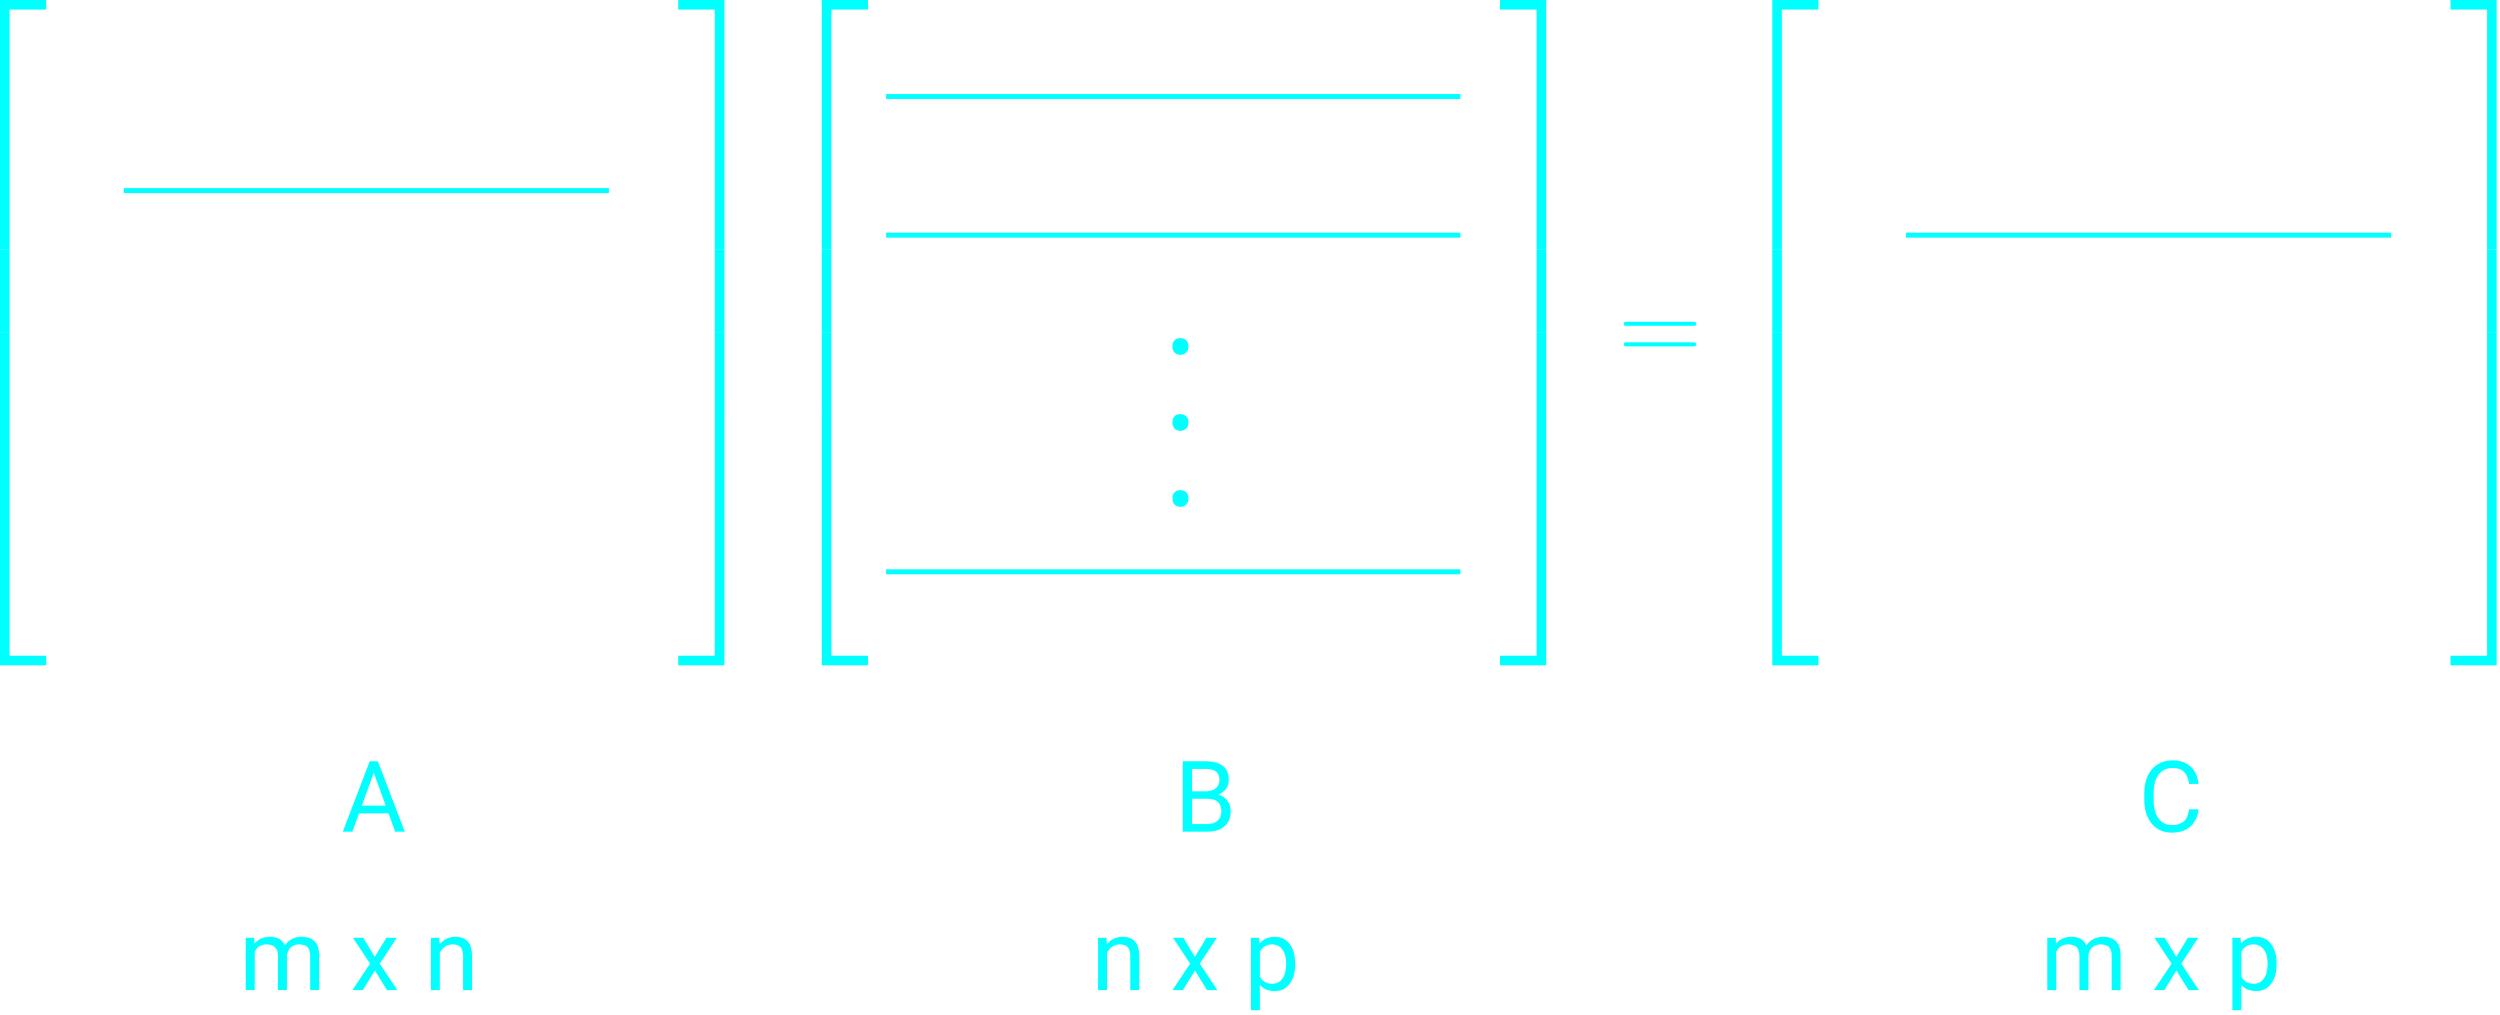 <svg width="505" height="205" viewBox="0 0 505 205" fill="none" xmlns="http://www.w3.org/2000/svg">
<path d="M0 50.389H1.933V1.933H9.327V0H0V50.389Z" fill="#00FFFF"/>
<path d="M0 67.223H1.933V50.361H0V67.223Z" fill="#00FFFF"/>
<path d="M0 84.029H1.933V67.167H0V84.029Z" fill="#00FFFF"/>
<path d="M0 134.39H9.327V132.457H1.933V84.001H0V134.39Z" fill="#00FFFF"/>
<path d="M146.327 84.001L144.395 84.001L144.395 132.457L137 132.457L137 134.39L146.327 134.39L146.327 84.001Z" fill="#00FFFF"/>
<path d="M146.327 67.167L144.395 67.167L144.395 84.028L146.327 84.028L146.327 67.167Z" fill="#00FFFF"/>
<path d="M146.327 50.361L144.395 50.361L144.395 67.223L146.327 67.223L146.327 50.361Z" fill="#00FFFF"/>
<path d="M146.327 -2.8328e-07L137 -1.09868e-06L137 1.933L144.395 1.933L144.395 50.389L146.327 50.389L146.327 -2.8328e-07Z" fill="#00FFFF"/>
<path d="M166 50.389H167.933V1.933H175.327V0H166V50.389Z" fill="#00FFFF"/>
<path d="M166 67.223H167.933V50.361H166V67.223Z" fill="#00FFFF"/>
<path d="M166 84.029H167.933V67.167H166V84.029Z" fill="#00FFFF"/>
<path d="M166 134.39H175.327V132.457H167.933V84.001H166V134.39Z" fill="#00FFFF"/>
<path d="M312.327 84.001L310.395 84.001L310.395 132.457L303 132.457L303 134.39L312.327 134.39L312.327 84.001Z" fill="#00FFFF"/>
<path d="M312.327 67.167L310.395 67.167L310.395 84.028L312.327 84.028L312.327 67.167Z" fill="#00FFFF"/>
<path d="M312.327 50.361L310.395 50.361L310.395 67.223L312.327 67.223L312.327 50.361Z" fill="#00FFFF"/>
<path d="M312.327 -2.8328e-07L303 -1.09868e-06L303 1.933L310.395 1.933L310.395 50.389L312.327 50.389L312.327 -2.8328e-07Z" fill="#00FFFF"/>
<path d="M358 50.389H359.933V1.933H367.327V0H358V50.389Z" fill="#00FFFF"/>
<path d="M358 67.223H359.933V50.361H358V67.223Z" fill="#00FFFF"/>
<path d="M358 84.029H359.933V67.167H358V84.029Z" fill="#00FFFF"/>
<path d="M358 134.39H367.327V132.457H359.933V84.001H358V134.39Z" fill="#00FFFF"/>
<path d="M504.327 84.001L502.395 84.001L502.395 132.457L495 132.457L495 134.39L504.327 134.39L504.327 84.001Z" fill="#00FFFF"/>
<path d="M504.327 67.167L502.395 67.167L502.395 84.028L504.327 84.028L504.327 67.167Z" fill="#00FFFF"/>
<path d="M504.327 50.361L502.395 50.361L502.395 67.223L504.327 67.223L504.327 50.361Z" fill="#00FFFF"/>
<path d="M504.327 -2.8328e-07L495 -1.09868e-06L495 1.933L502.395 1.933L502.395 50.389L504.327 50.389L504.327 -2.8328e-07Z" fill="#00FFFF"/>
<path d="M341.939 65.817C342.289 65.817 342.64 65.817 342.64 65.42C342.64 65 342.243 65 341.846 65H328.794C328.397 65 328 65 328 65.42C328 65.817 328.35 65.817 328.7 65.817H341.939ZM341.846 69.973C342.243 69.973 342.64 69.973 342.64 69.553C342.64 69.156 342.289 69.156 341.939 69.156H328.7C328.35 69.156 328 69.156 328 69.553C328 69.973 328.397 69.973 328.794 69.973H341.846Z" fill="#00FFFF"/>
<path d="M78.478 164.289H72.522L71.184 168H69.25L74.68 153.781H76.32L81.76 168H79.836L78.478 164.289ZM73.088 162.746H77.922L75.5 156.096L73.088 162.746Z" fill="#00FFFF"/>
<path d="M238.92 168V153.781H243.568C245.111 153.781 246.27 154.1 247.045 154.738C247.826 155.376 248.217 156.32 248.217 157.57C248.217 158.234 248.028 158.824 247.65 159.338C247.273 159.846 246.758 160.24 246.107 160.52C246.876 160.734 247.481 161.145 247.924 161.75C248.373 162.349 248.598 163.065 248.598 163.898C248.598 165.174 248.184 166.177 247.357 166.906C246.531 167.635 245.362 168 243.852 168H238.92ZM240.795 161.35V166.467H243.891C244.763 166.467 245.45 166.242 245.951 165.793C246.459 165.337 246.713 164.712 246.713 163.918C246.713 162.206 245.782 161.35 243.92 161.35H240.795ZM240.795 159.846H243.627C244.447 159.846 245.102 159.641 245.59 159.23C246.085 158.82 246.332 158.264 246.332 157.561C246.332 156.779 246.104 156.213 245.648 155.861C245.193 155.503 244.499 155.324 243.568 155.324H240.795V159.846Z" fill="#00FFFF"/>
<path d="M444.096 163.488C443.92 164.992 443.363 166.154 442.426 166.975C441.495 167.788 440.255 168.195 438.705 168.195C437.025 168.195 435.678 167.593 434.662 166.389C433.653 165.184 433.148 163.573 433.148 161.555V160.188C433.148 158.866 433.383 157.704 433.852 156.701C434.327 155.699 434.997 154.93 435.863 154.396C436.729 153.856 437.732 153.586 438.871 153.586C440.382 153.586 441.592 154.009 442.504 154.855C443.415 155.695 443.946 156.861 444.096 158.352H442.211C442.048 157.219 441.693 156.398 441.146 155.891C440.606 155.383 439.848 155.129 438.871 155.129C437.673 155.129 436.732 155.572 436.049 156.457C435.372 157.342 435.033 158.602 435.033 160.236V161.613C435.033 163.156 435.355 164.383 436 165.295C436.645 166.206 437.546 166.662 438.705 166.662C439.747 166.662 440.544 166.428 441.098 165.959C441.658 165.484 442.029 164.66 442.211 163.488H444.096Z" fill="#00FFFF"/>
<line x1="295" y1="19.5" x2="179" y2="19.5" stroke="#00FFFF"/>
<line x1="295" y1="47.5" x2="179" y2="47.5" stroke="#00FFFF"/>
<line x1="295" y1="115.5" x2="179" y2="115.5" stroke="#00FFFF"/>
<path d="M51.357 189.434L51.406 190.605C52.181 189.694 53.226 189.238 54.541 189.238C56.019 189.238 57.025 189.805 57.559 190.938C57.91 190.43 58.366 190.02 58.926 189.707C59.492 189.395 60.16 189.238 60.928 189.238C63.245 189.238 64.424 190.465 64.463 192.92V200H62.656V193.027C62.656 192.272 62.484 191.709 62.139 191.338C61.794 190.96 61.214 190.771 60.4 190.771C59.73 190.771 59.173 190.973 58.73 191.377C58.288 191.774 58.031 192.311 57.959 192.988V200H56.143V193.076C56.143 191.54 55.391 190.771 53.887 190.771C52.702 190.771 51.891 191.276 51.455 192.285V200H49.648V189.434H51.357ZM75.703 193.291L78.047 189.434H80.156L76.699 194.658L80.264 200H78.174L75.732 196.045L73.291 200H71.191L74.756 194.658L71.299 189.434H73.389L75.703 193.291ZM88.75 189.434L88.809 190.762C89.616 189.746 90.671 189.238 91.973 189.238C94.206 189.238 95.332 190.498 95.352 193.018V200H93.545V193.008C93.538 192.246 93.363 191.683 93.018 191.318C92.679 190.954 92.148 190.771 91.426 190.771C90.84 190.771 90.326 190.928 89.883 191.24C89.44 191.553 89.095 191.963 88.848 192.471V200H87.041V189.434H88.75Z" fill="#00FFFF"/>
<path d="M223.521 189.434L223.58 190.762C224.387 189.746 225.442 189.238 226.744 189.238C228.977 189.238 230.104 190.498 230.123 193.018V200H228.316V193.008C228.31 192.246 228.134 191.683 227.789 191.318C227.451 190.954 226.92 190.771 226.197 190.771C225.611 190.771 225.097 190.928 224.654 191.24C224.212 191.553 223.867 191.963 223.619 192.471V200H221.812V189.434H223.521ZM241.354 193.291L243.697 189.434H245.807L242.35 194.658L245.914 200H243.824L241.383 196.045L238.941 200H236.842L240.406 194.658L236.949 189.434H239.039L241.354 193.291ZM261.617 194.834C261.617 196.442 261.249 197.738 260.514 198.721C259.778 199.704 258.782 200.195 257.525 200.195C256.243 200.195 255.234 199.788 254.498 198.975V204.062H252.691V189.434H254.342L254.43 190.605C255.165 189.694 256.188 189.238 257.496 189.238C258.766 189.238 259.768 189.717 260.504 190.674C261.246 191.631 261.617 192.962 261.617 194.668V194.834ZM259.811 194.629C259.811 193.438 259.557 192.497 259.049 191.807C258.541 191.117 257.844 190.771 256.959 190.771C255.865 190.771 255.045 191.257 254.498 192.227V197.275C255.038 198.239 255.865 198.721 256.979 198.721C257.844 198.721 258.531 198.379 259.039 197.695C259.553 197.005 259.811 195.983 259.811 194.629Z" fill="#00FFFF"/>
<path d="M415.26 189.434L415.309 190.605C416.083 189.694 417.128 189.238 418.443 189.238C419.921 189.238 420.927 189.805 421.461 190.938C421.812 190.43 422.268 190.02 422.828 189.707C423.395 189.395 424.062 189.238 424.83 189.238C427.148 189.238 428.326 190.465 428.365 192.92V200H426.559V193.027C426.559 192.272 426.386 191.709 426.041 191.338C425.696 190.96 425.117 190.771 424.303 190.771C423.632 190.771 423.076 190.973 422.633 191.377C422.19 191.774 421.933 192.311 421.861 192.988V200H420.045V193.076C420.045 191.54 419.293 190.771 417.789 190.771C416.604 190.771 415.794 191.276 415.357 192.285V200H413.551V189.434H415.26ZM439.605 193.291L441.949 189.434H444.059L440.602 194.658L444.166 200H442.076L439.635 196.045L437.193 200H435.094L438.658 194.658L435.201 189.434H437.291L439.605 193.291ZM459.869 194.834C459.869 196.442 459.501 197.738 458.766 198.721C458.03 199.704 457.034 200.195 455.777 200.195C454.495 200.195 453.486 199.788 452.75 198.975V204.062H450.943V189.434H452.594L452.682 190.605C453.417 189.694 454.439 189.238 455.748 189.238C457.018 189.238 458.02 189.717 458.756 190.674C459.498 191.631 459.869 192.962 459.869 194.668V194.834ZM458.062 194.629C458.062 193.438 457.809 192.497 457.301 191.807C456.793 191.117 456.096 190.771 455.211 190.771C454.117 190.771 453.297 191.257 452.75 192.227V197.275C453.29 198.239 454.117 198.721 455.23 198.721C456.096 198.721 456.783 198.379 457.291 197.695C457.805 197.005 458.062 195.983 458.062 194.629Z" fill="#00FFFF"/>
<line x1="483" y1="47.5" x2="385" y2="47.5" stroke="#00FFFF"/>
<line x1="123" y1="38.5" x2="25" y2="38.5" stroke="#00FFFF"/>
<path d="M238.421 68.303C238.89 68.303 239.28 68.439 239.593 68.713C239.905 68.996 240.062 69.416 240.062 69.973C240.062 70.529 239.905 70.949 239.593 71.232C239.28 71.525 238.89 71.672 238.421 71.672C237.972 71.672 237.596 71.525 237.293 71.232C236.99 70.949 236.839 70.529 236.839 69.973C236.839 69.416 236.99 68.996 237.293 68.713C237.596 68.439 237.972 68.303 238.421 68.303ZM238.421 83.654C238.89 83.654 239.28 83.791 239.593 84.064C239.905 84.348 240.062 84.768 240.062 85.324C240.062 85.881 239.905 86.301 239.593 86.584C239.28 86.877 238.89 87.023 238.421 87.023C237.972 87.023 237.596 86.877 237.293 86.584C236.99 86.301 236.839 85.881 236.839 85.324C236.839 84.768 236.99 84.348 237.293 84.064C237.596 83.791 237.972 83.654 238.421 83.654ZM238.421 99.006C238.89 99.006 239.28 99.143 239.593 99.416C239.905 99.699 240.062 100.119 240.062 100.676C240.062 101.232 239.905 101.652 239.593 101.936C239.28 102.229 238.89 102.375 238.421 102.375C237.972 102.375 237.596 102.229 237.293 101.936C236.99 101.652 236.839 101.232 236.839 100.676C236.839 100.119 236.99 99.699 237.293 99.416C237.596 99.143 237.972 99.006 238.421 99.006Z" fill="#00FFFF"/>
</svg>
